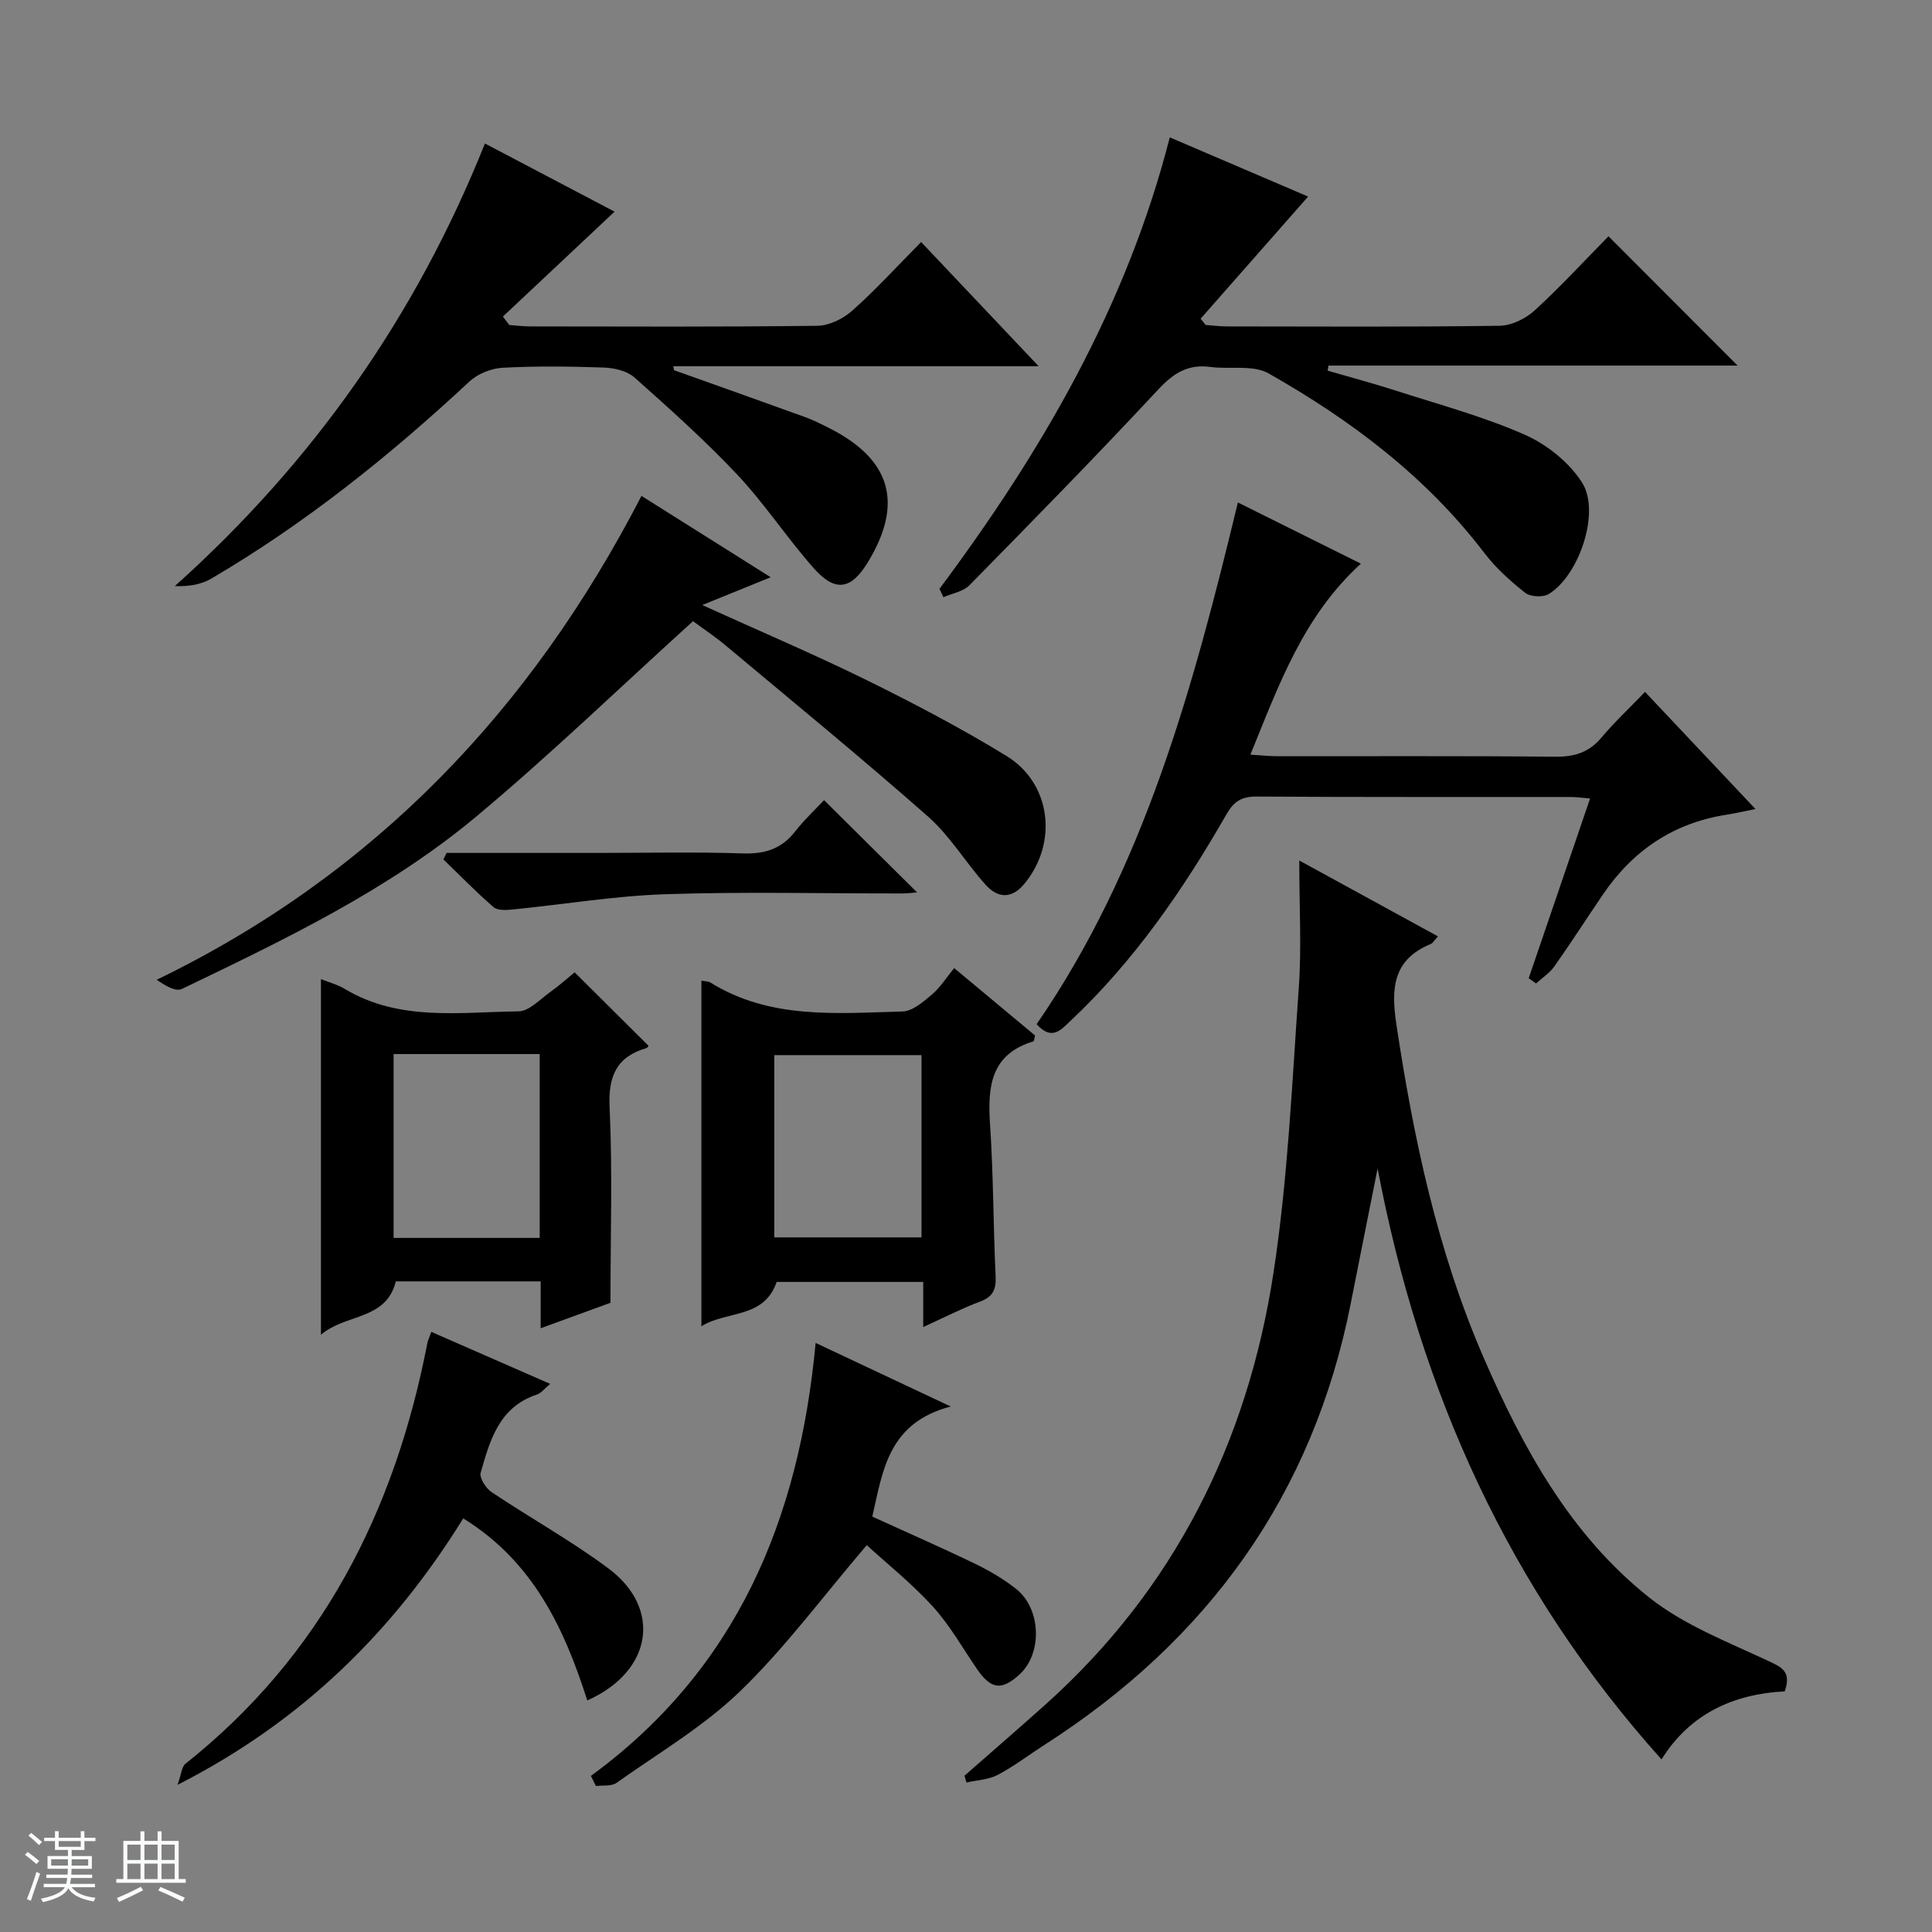 <svg enable-background="new 0 0 400 400" viewBox="0 0 400 400" xmlns="http://www.w3.org/2000/svg"><rect x="0" y="0" width="400" height="400" fill="#808080" stroke="none"/><path d="m5.17 384 .56-.58c.85.61 1.65 1.24 2.4 1.87l-.59.64c-.84-.73-1.63-1.38-2.37-1.93m1.22 9.53-.82-.34c.71-1.76 1.37-3.64 1.98-5.63.24.13.5.25.76.36-.6 1.67-1.24 3.54-1.92 5.61m-.5-13.5.57-.54c.56.44 1.31 1.06 2.26 1.87l-.64.64c-.68-.66-1.41-1.32-2.19-1.97m3.25.46h2.24v-1.36h.77v1.36h4.57v-1.36h.76v1.36h2.28v.69h-2.28v1.84h-2.64v1.26h4.18v2.64h-4.21c0 .45-.02.86-.05 1.21h4.32v.69h-4.38c-.04.34-.1.75-.19 1.22h5.15v.69h-4.82c.87 1.19 2.51 1.92 4.93 2.19-.17.31-.3.57-.37.76-2.77-.49-4.52-1.41-5.26-2.76-.56 1.26-2.3 2.23-5.24 2.9-.12-.24-.26-.48-.43-.72 2.73-.55 4.38-1.34 4.96-2.38h-4.38v-.69h4.65c.1-.38.17-.79.21-1.22h-4.32v-.69h4.4c.03-.34.05-.75.05-1.21h-4.2v-2.64h4.23v-1.26h-2.69v-1.84h-2.24zm1.46 4.46v1.29h3.45c.01-.4.02-.57.01-.53v-.32-.45h-3.46zm1.55-2.59h4.57v-1.19h-4.57zm6.11 2.59h-3.42v.77c-.01.19-.01.37-.02.53h3.44z" fill="#fafbfc"/><path d="m32.63 379.16h.82v1.98h3.54v7.89h1.46v.78h-14.37v-.78h1.46v-7.89h3.54v-1.98h.82v1.98h2.73zm-3.49 11.48.5.73c-1.61.82-3.28 1.63-5 2.41-.13-.27-.28-.55-.44-.82 1.75-.72 3.4-1.49 4.94-2.32m-2.78-5.55h2.73v-3.18h-2.73zm0 3.95h2.73v-3.2h-2.73zm3.54-3.95h2.73v-3.18h-2.73zm0 3.95h2.73v-3.2h-2.73zm7.89 4.68c-1.84-.92-3.51-1.7-5.02-2.32l.45-.73c1.89.8 3.57 1.55 5.04 2.23zm-1.62-11.81h-2.73v3.18h2.73zm-2.73 7.13h2.73v-3.2h-2.73v3.19z" fill="#fafbfc"/><g fill="#000001"><path d="m285.22 241.91c-1.84 9.26-3.71 18.53-5.53 27.79-7.81 39.78-29.6 69.87-63.48 91.58-3.22 2.07-6.29 4.42-9.66 6.2-1.9 1-4.28 1.07-6.45 1.57-.14-.47-.27-.94-.41-1.41 5.57-4.89 11.17-9.73 16.69-14.67 26.78-23.98 41.91-54.38 47.28-89.44 2.99-19.49 3.84-39.32 5.24-59.02.59-8.26.1-16.6.1-26.35 10.45 5.72 19.48 10.66 28.72 15.71-.82.88-1.08 1.4-1.49 1.57-7.79 3.2-8.26 9.08-7.14 16.54 3.57 23.73 8.51 47.07 18.11 69.17 8.16 18.77 17.98 36.69 34.27 49.61 7.12 5.65 16.06 9.11 24.42 13.02 2.92 1.37 5.08 2.17 3.62 6.4-10.46.53-19.57 4.53-25.51 14.09-31.55-35.15-50.03-76.19-58.78-122.36z"/><path d="m194.51 121.91c21.11-28.31 38.71-58.41 47.68-93.47 9.93 4.25 19.47 8.34 28.64 12.26-7.55 8.58-14.9 16.93-22.26 25.29.35.43.7.86 1.05 1.29 1.44.1 2.89.3 4.33.3 18.83.02 37.66.13 56.49-.13 2.46-.03 5.39-1.45 7.26-3.15 5.39-4.93 10.35-10.33 15.32-15.38 9.04 9.05 17.73 17.76 26.73 26.77-28.31 0-56.5 0-84.69 0-.06.35-.12.7-.19 1.05 4.67 1.36 9.38 2.61 14.01 4.1 8.99 2.9 18.19 5.37 26.8 9.16 4.58 2.02 9.21 5.73 11.87 9.91 3.87 6.09-.63 19.29-6.91 23.08-1.19.72-3.8.59-4.87-.26-3.1-2.45-6.12-5.17-8.5-8.3-12.05-15.79-27.57-27.45-44.6-37.11-3.24-1.84-8.05-.81-12.1-1.35-4.57-.6-7.55 1.23-10.7 4.6-12.81 13.76-25.98 27.19-39.16 40.6-1.3 1.32-3.57 1.68-5.39 2.48-.27-.58-.54-1.16-.81-1.74z"/><path d="m139.54 76.64c9.04 3.23 18.09 6.43 27.11 9.7 1.71.62 3.35 1.45 4.98 2.27 12.82 6.45 15.47 15.53 8.11 27.7-3.5 5.79-6.78 6.4-11.29 1.3-5.51-6.22-10.1-13.27-15.78-19.31-6.69-7.11-14-13.65-21.3-20.14-1.53-1.36-4.17-1.98-6.33-2.06-6.99-.25-14-.33-20.98.04-2.36.13-5.14 1.24-6.86 2.84-16.49 15.36-33.98 29.38-53.44 40.81-2.1 1.23-4.68 1.67-7.56 1.55 28.59-25.63 49.92-55.9 64.2-91.63 9.27 4.87 18.01 9.47 26.84 14.11-7.99 7.51-15.56 14.61-23.12 21.72.44.58.89 1.16 1.33 1.75 1.43.1 2.87.29 4.3.29 19.82.02 39.64.12 59.46-.13 2.46-.03 5.37-1.46 7.26-3.15 4.84-4.3 9.22-9.12 14.24-14.19 8.01 8.47 15.81 16.7 24.33 25.71-25.91 0-50.77 0-75.63 0 .05.28.09.55.13.82z"/><path d="m340.58 143.25c7.89 8.37 15.17 16.09 22.87 24.25-2.32.46-4.15.89-6 1.18-10.99 1.71-19.4 7.42-25.6 16.54-3.36 4.95-6.6 9.99-10.05 14.88-.97 1.37-2.5 2.35-3.77 3.51-.51-.36-1.02-.71-1.53-1.07 4.19-12.26 8.38-24.53 12.71-37.22-1.63-.13-2.87-.31-4.1-.31-21.65-.02-43.3.05-64.95-.09-3.08-.02-4.69.98-6.21 3.64-8.97 15.63-19.12 30.41-32.36 42.84-1.93 1.81-3.8 4.16-6.97.65 22.3-32.36 32.41-69.68 41.67-108.02 8.6 4.28 16.8 8.36 25.47 12.67-11.92 10.87-16.94 24.98-22.88 39.54 2.21.13 3.93.33 5.65.33 19.15.02 38.3-.09 57.45.1 3.99.04 6.99-.88 9.59-3.97 2.66-3.17 5.72-6.02 9.01-9.45z"/><path d="m143.48 128.61c-15.21 13.78-29.58 27.68-44.89 40.46-18.24 15.22-39.65 25.45-60.93 35.68-1.23.59-3.29-.54-5.21-1.9 45.25-21.92 77.57-56.06 100.36-100.18 8.82 5.55 17.5 11.01 26.75 16.84-4.89 1.99-9.12 3.71-14.17 5.76 11.93 5.41 23.17 10.19 34.1 15.57 9.81 4.83 19.53 9.95 28.86 15.65s10.72 18.06 3.73 26.5c-2.69 3.24-5.56 2.94-8.05.16-4.1-4.58-7.33-10.06-11.88-14.08-13.7-12.08-27.84-23.66-41.85-35.38-2.28-1.92-4.78-3.57-6.82-5.08z"/><path d="m111.94 275c0-3.49 0-6.45 0-9.7-10.18 0-20.1 0-29.99 0-2.01 8.11-10.42 6.64-15.5 11.05 0-24.85 0-48.96 0-73.63 1.65.66 3.4 1.11 4.89 2 11.32 6.81 23.83 4.81 36.01 4.67 2.2-.02 4.44-2.49 6.55-3.99 1.89-1.34 3.61-2.9 5.07-4.09 5.19 5.16 10.23 10.17 15.3 15.21-.04.05-.19.4-.43.47-6.21 1.83-7.93 5.8-7.63 12.27.62 13.08.18 26.21.18 40.47-3.63 1.33-8.84 3.22-14.45 5.27zm-30.45-56.77v38.07h30.25c0-12.79 0-25.32 0-38.07-10.17 0-20.06 0-30.25 0z"/><path d="m160.8 265.41c-2.64 7.67-10.31 5.89-15.58 9.18 0-24.3 0-47.82 0-71.55.67.13 1.39.08 1.89.4 12.38 7.68 26.17 6.33 39.72 5.98 2.09-.05 4.32-2 6.12-3.52 1.74-1.47 2.99-3.51 4.6-5.47 6.2 5.17 11.52 9.61 16.75 13.96-.17.63-.19 1.16-.35 1.21-8.87 2.69-9.49 9.4-8.97 17.2.7 10.44.66 20.93 1.15 31.39.13 2.72-.49 4.26-3.17 5.27-3.84 1.44-7.51 3.33-11.82 5.29 0-3.42 0-6.17 0-9.34-10.26 0-20.16 0-30.34 0zm29.99-46.96c-10.14 0-20.27 0-30.48 0v37.74h30.48c0-12.7 0-25 0-37.74z"/><path d="m36.76 369.53c.8-2.24.86-3.75 1.63-4.36 28.2-22.39 43.34-52.27 50.07-87 .12-.64.42-1.24.84-2.42 8.11 3.55 16.08 7.04 24.61 10.77-1.16.95-1.87 1.92-2.79 2.22-7.79 2.59-9.69 9.47-11.6 16.16-.31 1.07 1.07 3.23 2.25 4.02 8 5.36 16.47 10.05 24.18 15.79 11.14 8.29 9.16 21.33-4.36 27.35-4.75-14.89-11.21-28.77-25.68-37.69-14.42 23.25-33.21 41.96-59.15 55.16z"/><path d="m122.34 367.68c30.14-22.04 43.1-52.95 46.53-89.64 9.17 4.32 17.69 8.33 27.96 13.16-12.99 3.41-14.06 13.36-16.23 22.8 7.17 3.27 14.28 6.38 21.26 9.75 2.97 1.44 5.89 3.15 8.48 5.19 5.24 4.11 5.51 13.35.76 17.72-3.71 3.41-5.93 3.12-8.81-1.09-3.01-4.39-5.66-9.12-9.21-13.01-4.39-4.81-9.55-8.92-13.63-12.65-9.26 10.85-16.99 21.34-26.23 30.26-7.58 7.31-16.92 12.81-25.59 18.96-1.05.74-2.81.46-4.25.65-.35-.7-.69-1.4-1.04-2.1z"/><path d="m92.46 176.59h31.37c9.99 0 19.98-.23 29.95.1 4.55.15 8.02-.92 10.84-4.54 1.94-2.48 4.27-4.65 5.99-6.49 6.64 6.59 12.97 12.86 19.26 19.1-.54.04-1.88.22-3.21.22-16.31.02-32.63-.39-48.93.16-10.55.35-21.05 2.12-31.58 3.16-1.32.13-3.12.24-3.97-.49-3.61-3.12-6.94-6.56-10.38-9.88.22-.44.44-.89.66-1.34z"/></g></svg>